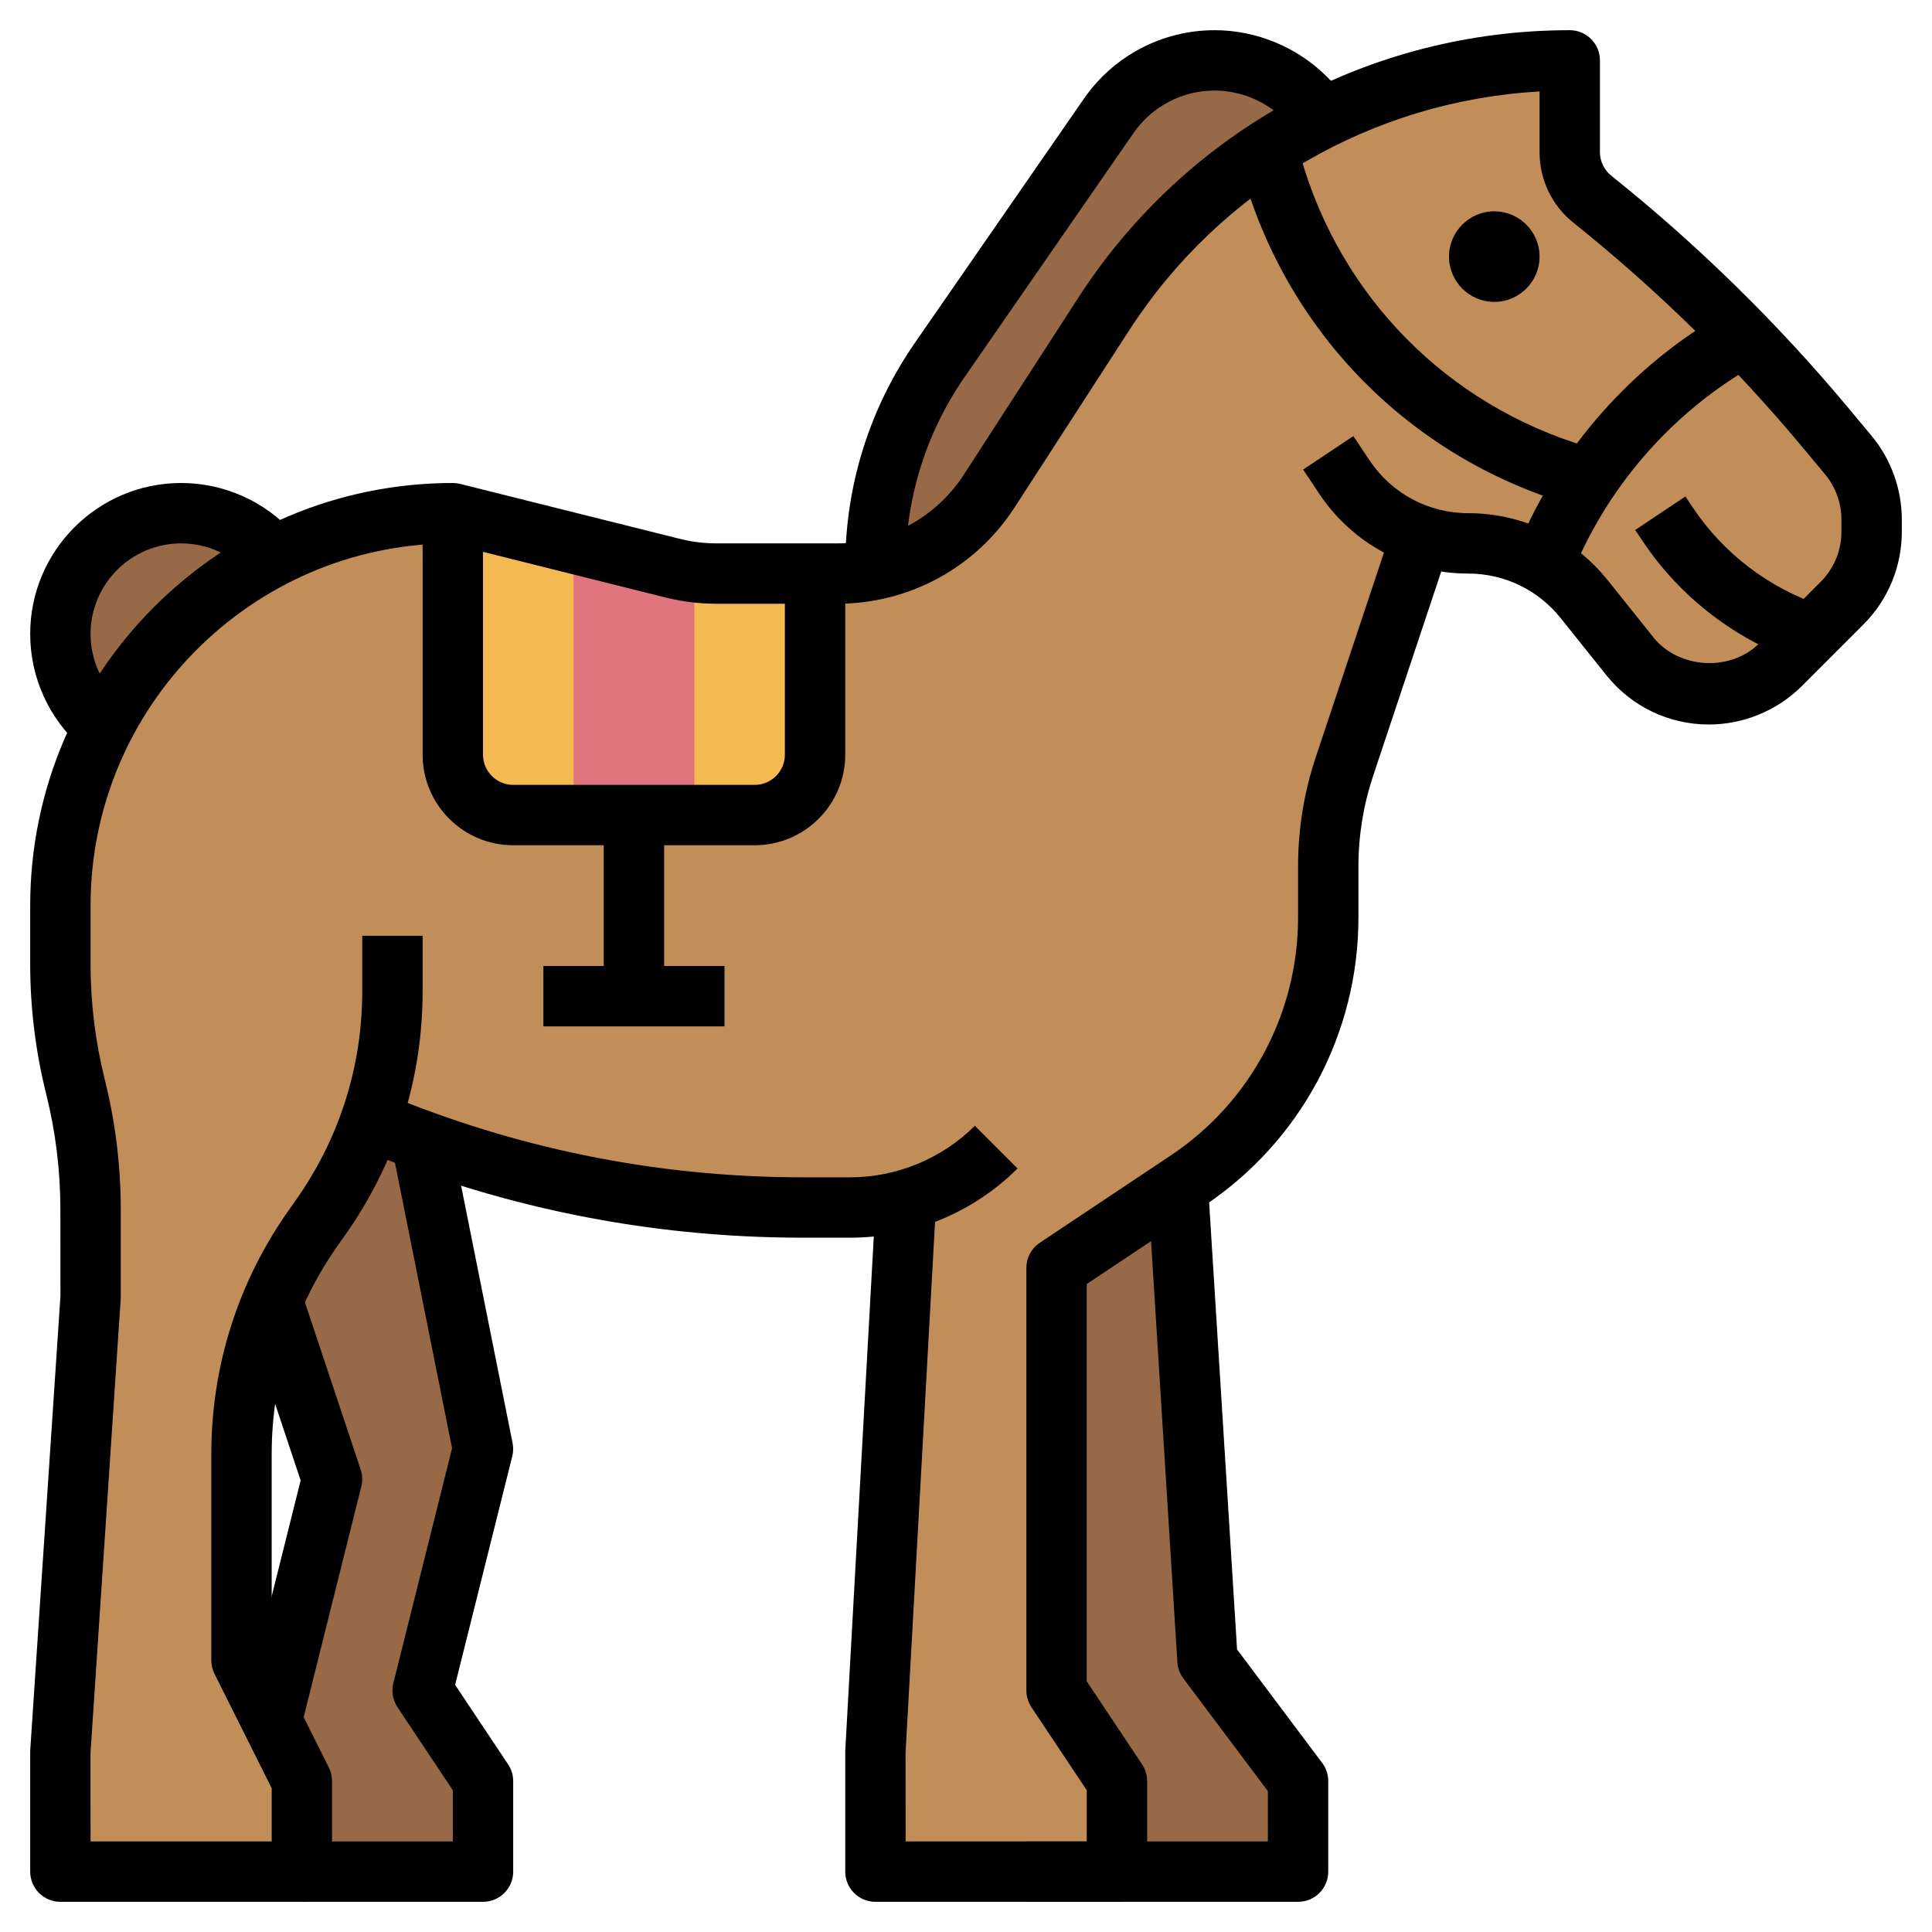<svg id="Layer_3" enable-background="new 0 0 64 64" height="512" viewBox="0 0 64 64" width="512" xmlns="http://www.w3.org/2000/svg"><g><g><path d="m3.354 24c-.83-.733-1.354-1.805-1.354-3 0-2.209 1.791-4 4-4 1.195 0 2.267.524 3 1.354" fill="#976947"/></g><g><path d="m47.085 17.749-.085.251-2.462 7.387c-.356 1.068-.538 2.187-.538 3.313v1.693c0 3.503-1.751 6.774-4.665 8.717l-4.335 2.89v14l2 3v3h-8v-4l1.014-18.253c-.595.166-1.214.253-1.842.253h-1.577c-4.919 0-9.787-.981-14.32-2.884-.404 1.159-.974 2.262-1.696 3.274l-.157.22c-1.575 2.205-2.422 4.847-2.422 7.556v6.834l2 4v3h-8v-4l1-15v-2.938c0-1.37-.168-2.734-.5-4.062-.332-1.328-.5-2.692-.5-4.062v-1.938c0-7.18 5.82-13 13-13l7.283 1.821c.476.119.965.179 1.456.179h3.997c2.035 0 3.932-1.032 5.037-2.74l3.794-5.864c3.388-5.235 9.198-8.396 15.433-8.396v3.039c0 .608.276 1.182.751 1.562 2.826 2.261 5.417 4.8 7.733 7.58l.739.887c.502.602.777 1.362.777 2.146v.398c0 .889-.353 1.742-.982 2.371l-2.036 2.036c-.629.628-1.482.981-2.371.981-1.018 0-1.982-.463-2.618-1.258l-1.516-1.894c-.933-1.168-2.347-1.848-3.843-1.848-.534 0-1.056-.087-1.549-.251z" fill="#c18e59"/></g><g><path d="m32.773 16.26 3.794-5.864c1.835-2.836 4.385-5.057 7.325-6.503l-.644-.644c-.799-.8-1.883-1.249-3.014-1.249-1.399 0-2.709.686-3.506 1.837l-5.595 8.081c-1.389 2.007-2.133 4.39-2.133 6.83v.107c1.535-.331 2.901-1.248 3.773-2.595z" fill="#976947"/></g><g><path d="m17 27h8c1.105 0 2-.895 2-2v-6h-3.261c-.491 0-.979-.06-1.455-.179l-7.284-1.821v8c0 1.105.895 2 2 2z" fill="#f5b953"/></g><g><path d="m23 18.954c-.241-.03-.48-.074-.717-.133l-3.283-.821v9h4z" fill="#e0747c"/></g><g><path d="m10.579 40.39-.157.22c-.557.78-1.018 1.617-1.388 2.491l1.966 5.899-2 8 1 2v3h6v-3l-2-3 2-8-2.045-10.227c-.565-.205-1.125-.424-1.68-.657-.405 1.16-.974 2.263-1.696 3.274z" fill="#976947"/></g><g><path d="m35 56 2 3v3h6v-3l-3-4-.98-15.68-4.02 2.68z" fill="#976947"/></g><g><path d="m43 63h-9v-2h8v-1.667l-2.8-3.733c-.117-.155-.187-.343-.198-.537l-1-16 1.996-.125.981 15.702 2.821 3.76c.13.173.2.383.2.6v3c0 .553-.447 1-1 1z"/></g><g><path d="m37 63h-8c-.553 0-1-.447-1-1v-4l1.002-18.056 1.996.111-1 18 .002 2.945h6v-1.697l-1.832-2.748c-.109-.164-.168-.358-.168-.555v-14c0-.334.167-.646.445-.832l4.335-2.89c2.643-1.762 4.22-4.71 4.22-7.885v-1.693c0-1.236.198-2.457.59-3.629l2.462-7.387 1.896.633-2.462 7.387c-.322.967-.486 1.976-.486 2.996v1.693c0 3.845-1.91 7.416-5.11 9.549l-3.89 2.593v13.162l1.832 2.748c.109.164.168.358.168.555v3c0 .553-.447 1-1 1z"/></g><g><path d="m16 63h-6v-2h5v-1.697l-1.832-2.748c-.156-.234-.206-.523-.138-.797l1.945-7.782-1.956-9.779 1.961-.393 2 10c.029.146.025.295-.011.438l-1.893 7.571 1.755 2.632c.11.164.169.358.169.555v3c0 .553-.447 1-1 1z"/></g><g><path d="m10 63h-8c-.553 0-1-.447-1-1v-4l1.002-15.066-.002-2.872c0-1.286-.158-2.571-.47-3.819-.351-1.407-.53-2.855-.53-4.305v-1.938c0-7.72 6.28-14 14-14 .082 0 .163.01.242.03l7.283 1.821c.397.099.805.149 1.213.149h3.997c1.704 0 3.273-.854 4.198-2.284l3.794-5.864c3.587-5.543 9.671-8.852 16.273-8.852.553 0 1 .448 1 1v3.039c0 .305.137.59.376.781 2.872 2.298 5.521 4.896 7.876 7.721l.739.887c.651.78 1.009 1.77 1.009 2.786v.397c0 1.162-.453 2.255-1.275 3.078l-2.035 2.036c-.811.81-1.932 1.275-3.079 1.275-1.329 0-2.568-.595-3.398-1.633l-1.517-1.895c-.748-.935-1.864-1.472-3.062-1.472-1.984 0-3.826-.986-4.927-2.637l-.539-.808 1.664-1.109.539.808c.73 1.093 1.949 1.746 3.263 1.746 1.81 0 3.495.81 4.625 2.223l1.516 1.895c.837 1.044 2.556 1.141 3.501.194l2.035-2.036c.444-.446.689-1.037.689-1.665v-.397c0-.549-.193-1.084-.546-1.506l-.739-.887c-2.268-2.722-4.821-5.225-7.589-7.439-.716-.573-1.126-1.427-1.126-2.343v-2.01c-5.53.314-10.559 3.221-13.593 7.911l-3.794 5.864c-1.295 2.001-3.492 3.196-5.878 3.196h-3.997c-.571 0-1.143-.07-1.697-.209l-7.162-1.791c-6.561.066-11.879 5.423-11.879 12v1.938c0 1.286.158 2.571.47 3.819.351 1.407.53 2.855.53 4.305v2.938l-1.002 15.066.001 2.934h6.001v-1.764l-1.895-3.789c-.069-.138-.105-.292-.105-.447v-6.834c0-2.936.902-5.749 2.608-8.137l.153-.218c1.466-2.049 2.239-4.46 2.239-6.977v-1.834h2v1.834c0 2.936-.902 5.749-2.608 8.137l-.153.218c-1.466 2.049-2.239 4.46-2.239 6.977v6.598l1.895 3.789c.069.138.105.292.105.447v3c0 .553-.447 1-1 1z"/></g><g><path d="m28.172 41h-1.577c-5.176 0-10.212-1.033-14.969-3.072l.784-1.84c4.51 1.933 9.281 2.912 14.185 2.912h1.577c1.534 0 3.036-.622 4.121-1.707l1.414 1.414c-1.457 1.457-3.475 2.293-5.535 2.293z"/></g><g><path d="m9.97 57.242-1.94-.484 1.929-7.718-1.907-5.724 1.896-.633 2 6c.061.181.068.374.021.559z"/></g><g><path d="m2.693 24.75c-1.076-.949-1.693-2.316-1.693-3.75 0-2.757 2.243-5 5-5 1.435 0 2.801.617 3.75 1.693l-1.5 1.323c-.569-.646-1.39-1.016-2.25-1.016-1.654 0-3 1.346-3 3 0 .86.37 1.681 1.016 2.25z"/></g><g><path d="m30 19h-2v-.251c0-2.657.8-5.216 2.312-7.4l5.595-8.081c.982-1.42 2.6-2.268 4.327-2.268 1.386 0 2.742.562 3.722 1.542l.751.751-1.414 1.414-.751-.751c-.607-.607-1.449-.956-2.308-.956-1.071 0-2.074.525-2.684 1.406l-5.595 8.082c-1.278 1.847-1.955 4.012-1.955 6.261z"/></g><g><path d="m25 28h-8c-1.654 0-3-1.346-3-3v-8h2v8c0 .551.448 1 1 1h8c.552 0 1-.449 1-1v-6h2v6c0 1.654-1.346 3-3 3z"/></g><g><path d="m51.929 19.371-1.857-.742.123-.308c1.292-3.228 3.644-5.99 6.624-7.778l.667-.4 1.029 1.715-.667.4c-2.607 1.564-4.666 3.981-5.796 6.806z"/></g><g><path d="m52.684 16.949-1.188-.396c-5.217-1.739-9.128-5.963-10.462-11.298l1.937-.497c1.171 4.68 4.593 8.376 9.158 9.898l1.188.396z"/></g><g><path d="m49.5 10c-.827 0-1.5-.673-1.5-1.5s.673-1.5 1.5-1.5 1.5.673 1.5 1.5-.673 1.5-1.5 1.5z"/></g><g><path d="m20 27h2v6h-2z"/></g><g><path d="m18 32h6v2h-6z"/></g><g><path d="m59.684 21.949c-2.145-.715-4.016-2.145-5.27-4.025l-.246-.368 1.664-1.11.246.369c1.009 1.513 2.514 2.663 4.238 3.238z"/></g></g></svg>